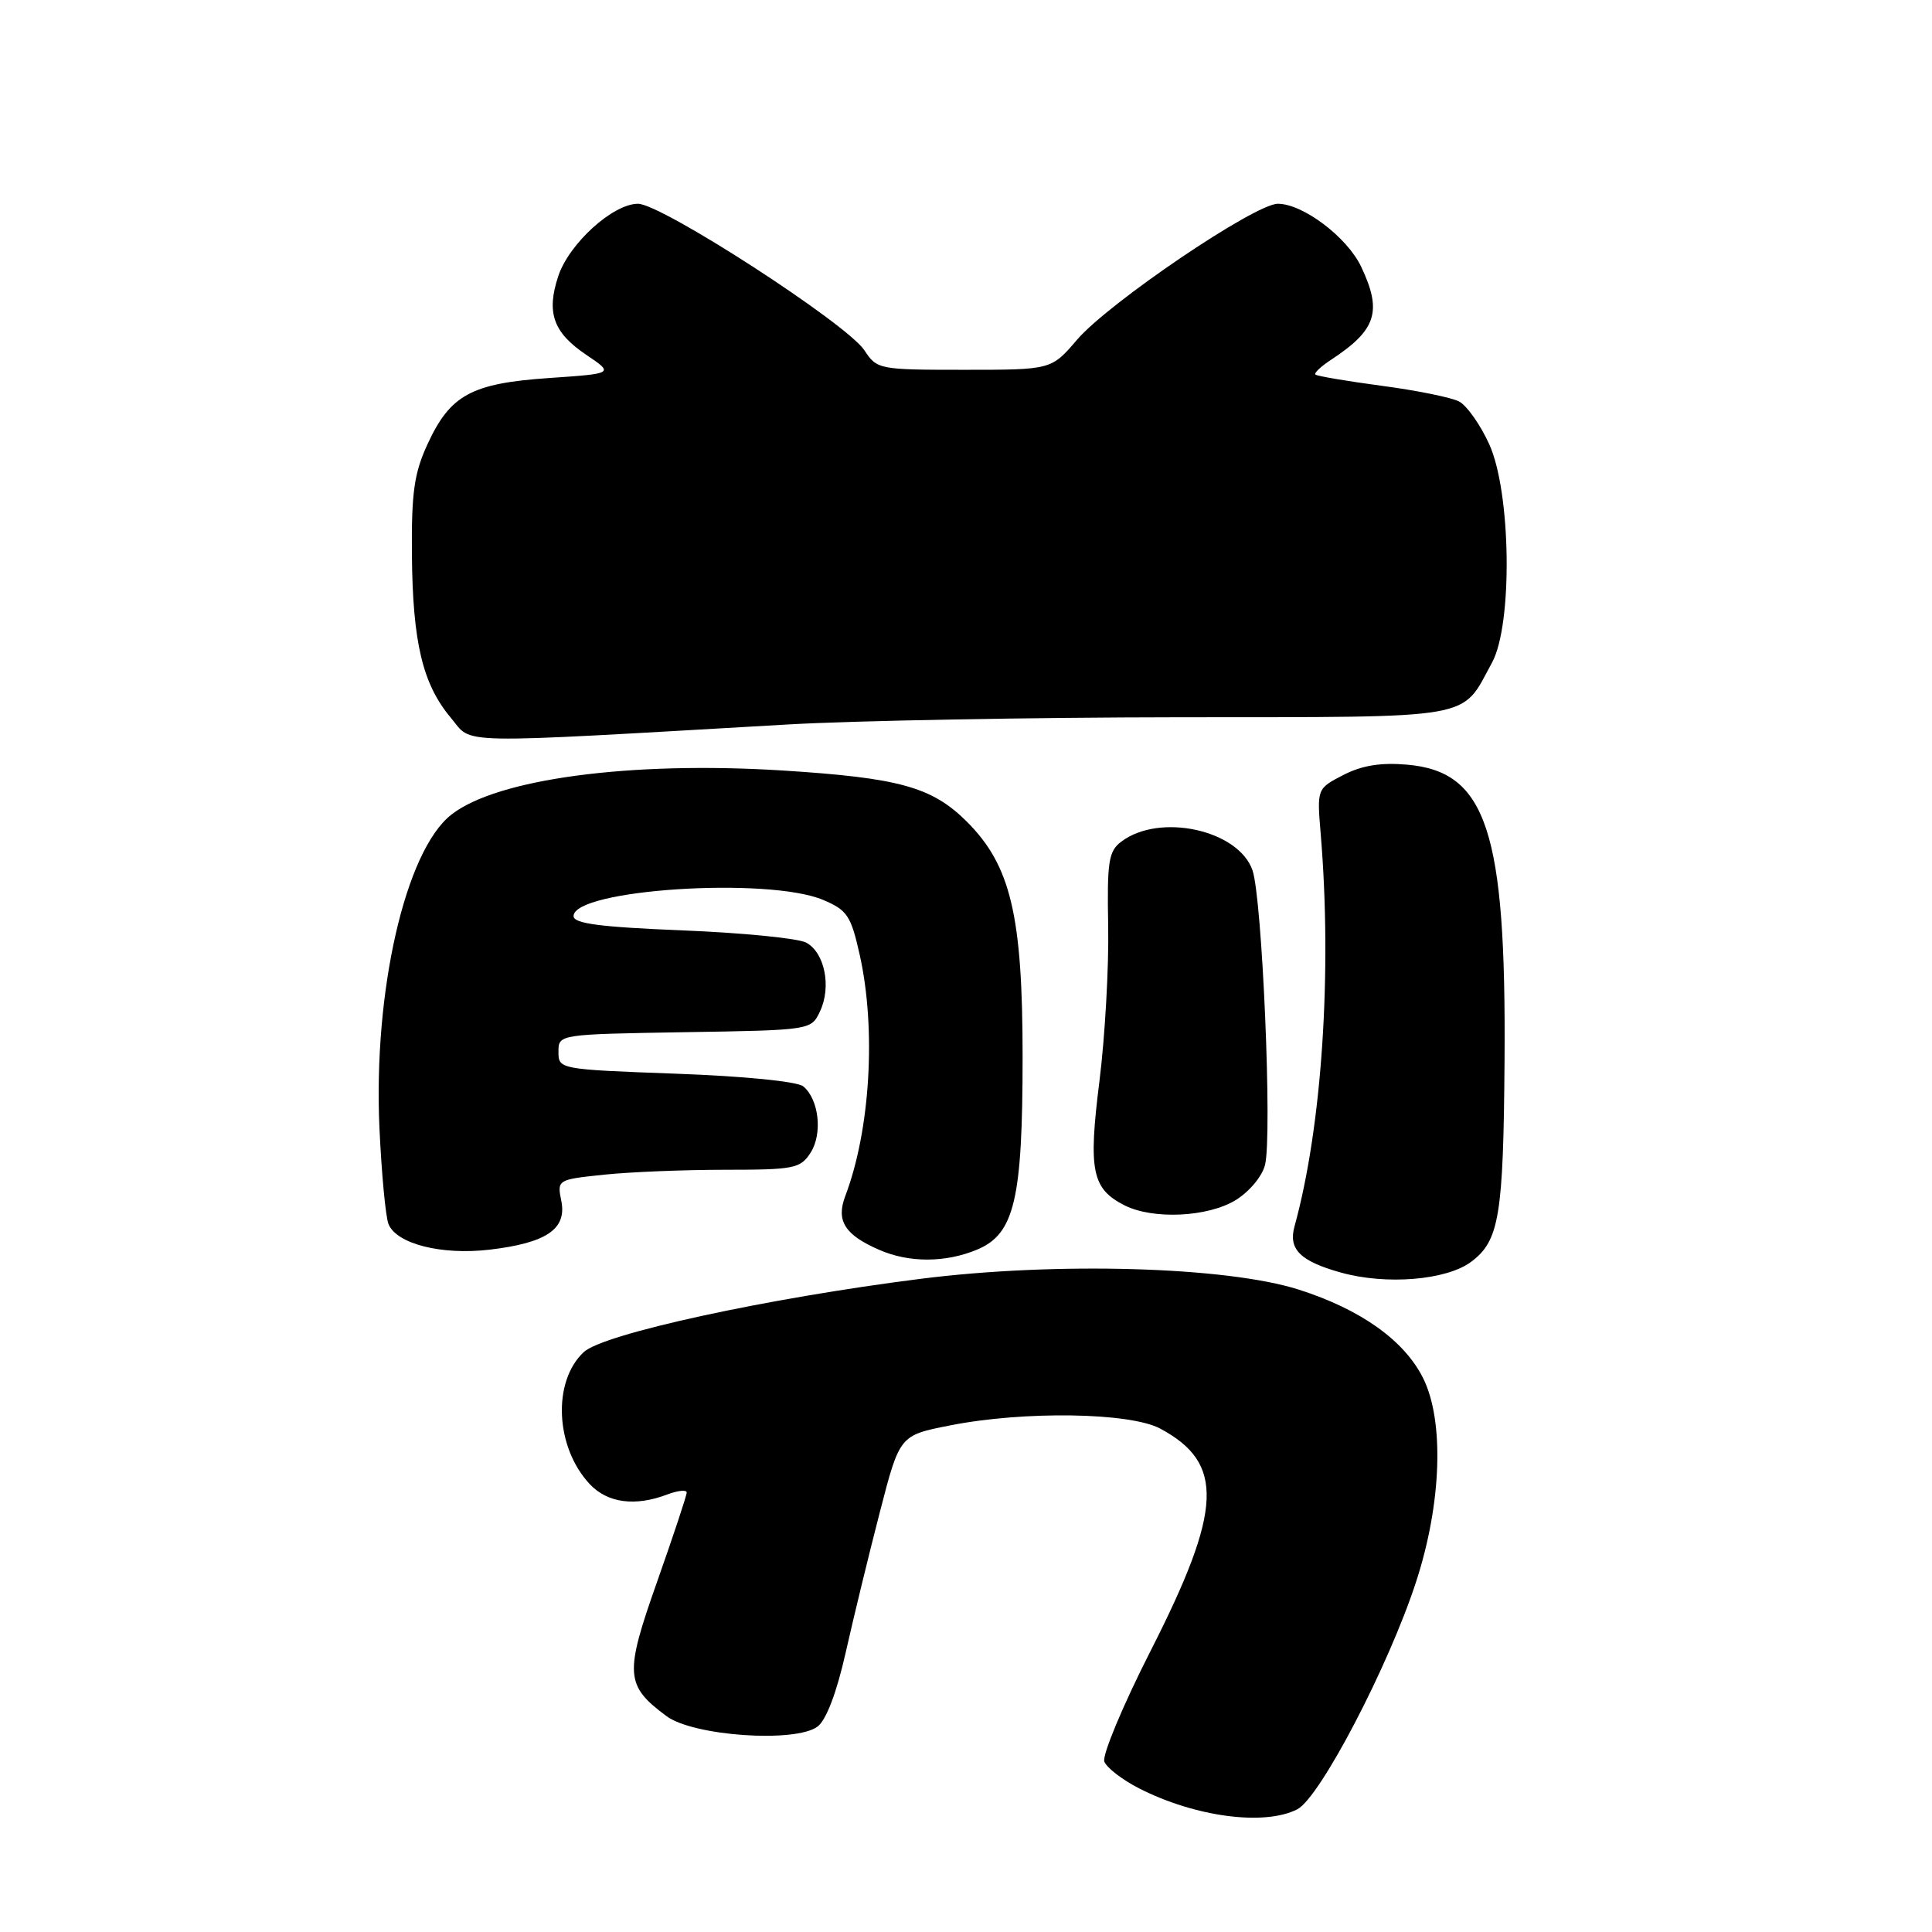 <?xml version="1.0" encoding="UTF-8" standalone="no"?>
<!DOCTYPE svg PUBLIC "-//W3C//DTD SVG 1.1//EN" "http://www.w3.org/Graphics/SVG/1.1/DTD/svg11.dtd" >
<svg xmlns="http://www.w3.org/2000/svg" xmlns:xlink="http://www.w3.org/1999/xlink" version="1.1" viewBox="0 0 256 256">
 <g >
 <path fill="currentColor"
d=" M 171.90 239.74 C 174.91 238.19 184.02 220.74 187.65 209.56 C 191.02 199.23 191.39 188.30 188.58 182.63 C 186.09 177.62 180.31 173.50 172.09 170.88 C 162.51 167.83 139.94 167.18 121.99 169.45 C 101.64 172.02 79.93 176.74 77.35 179.16 C 73.17 183.06 73.57 191.78 78.15 196.66 C 80.50 199.16 84.17 199.65 88.43 198.02 C 89.85 197.49 91.00 197.38 90.99 197.77 C 90.99 198.17 89.22 203.49 87.07 209.59 C 82.73 221.86 82.84 223.33 88.32 227.40 C 91.88 230.04 105.40 230.97 108.33 228.78 C 109.48 227.92 110.86 224.29 112.06 218.96 C 113.11 214.30 115.14 205.93 116.59 200.34 C 119.21 190.19 119.21 190.19 125.86 188.88 C 135.70 186.93 149.73 187.15 153.74 189.30 C 162.27 193.88 162.00 199.98 152.48 218.71 C 148.78 225.98 146.02 232.60 146.33 233.42 C 146.65 234.24 148.72 235.84 150.94 236.97 C 158.37 240.76 167.55 241.97 171.90 239.74 Z  M 194.93 167.20 C 198.66 164.42 199.21 161.13 199.36 140.50 C 199.58 110.13 196.98 102.23 186.44 101.32 C 182.96 101.02 180.47 101.42 178.00 102.69 C 174.50 104.50 174.50 104.50 175.00 110.50 C 176.53 128.85 175.16 149.35 171.53 162.50 C 170.69 165.53 172.28 167.11 177.64 168.61 C 183.65 170.30 191.66 169.64 194.93 167.20 Z  M 129.47 165.58 C 134.43 163.51 135.50 158.95 135.50 140.00 C 135.50 121.31 133.93 114.70 128.13 108.89 C 123.50 104.27 119.17 103.07 103.62 102.09 C 83.52 100.84 65.83 103.20 59.80 107.95 C 53.71 112.73 49.45 131.36 50.28 149.50 C 50.56 155.55 51.10 161.27 51.48 162.20 C 52.55 164.83 58.51 166.33 64.86 165.59 C 72.40 164.70 75.12 162.86 74.38 159.15 C 73.81 156.32 73.84 156.30 80.05 155.65 C 83.48 155.29 90.72 155.00 96.12 155.00 C 105.22 155.00 106.06 154.83 107.40 152.75 C 109.02 150.24 108.52 145.68 106.44 143.95 C 105.65 143.30 98.65 142.60 89.55 142.27 C 74.10 141.70 74.00 141.68 74.00 139.37 C 74.00 137.05 74.00 137.05 90.74 136.77 C 107.48 136.50 107.48 136.50 108.66 134.00 C 110.19 130.75 109.28 126.22 106.82 124.90 C 105.75 124.33 98.38 123.60 90.44 123.28 C 79.51 122.84 76.00 122.38 76.00 121.39 C 76.00 117.84 101.78 116.17 109.06 119.24 C 112.26 120.59 112.75 121.32 113.91 126.49 C 116.12 136.36 115.32 149.76 112.00 158.49 C 110.76 161.76 111.94 163.63 116.50 165.61 C 120.46 167.34 125.28 167.33 129.47 165.58 Z  M 163.72 159.03 C 165.52 157.93 167.25 155.87 167.62 154.36 C 168.60 150.49 167.25 119.03 165.96 115.31 C 164.09 109.96 153.65 107.68 148.58 111.52 C 146.89 112.79 146.68 114.15 146.84 122.73 C 146.94 128.11 146.42 137.35 145.68 143.27 C 144.19 155.14 144.68 157.52 149.02 159.72 C 152.79 161.62 160.02 161.28 163.72 159.03 Z  M 104.50 95.99 C 113.30 95.49 136.59 95.06 156.25 95.04 C 196.13 95.00 193.52 95.45 197.70 87.80 C 200.46 82.75 200.23 65.19 197.32 58.84 C 196.15 56.27 194.36 53.74 193.34 53.20 C 192.33 52.67 187.71 51.73 183.08 51.12 C 178.45 50.50 174.50 49.83 174.30 49.63 C 174.10 49.43 175.01 48.57 176.33 47.70 C 182.39 43.73 183.18 41.29 180.36 35.34 C 178.50 31.42 172.64 27.00 169.32 27.00 C 166.28 27.00 146.92 40.11 142.72 45.01 C 139.31 49.00 139.31 49.00 127.77 49.00 C 116.46 49.00 116.20 48.95 114.54 46.42 C 112.24 42.91 87.66 27.00 84.54 27.00 C 81.21 27.00 75.39 32.29 73.97 36.60 C 72.37 41.43 73.31 44.07 77.66 47.00 C 81.37 49.50 81.37 49.50 72.75 50.09 C 62.45 50.80 59.67 52.32 56.66 58.83 C 54.88 62.68 54.51 65.25 54.58 73.50 C 54.68 85.12 56.00 90.66 59.73 95.10 C 62.73 98.66 59.22 98.59 104.50 95.99 Z "/>
</g>
</svg>